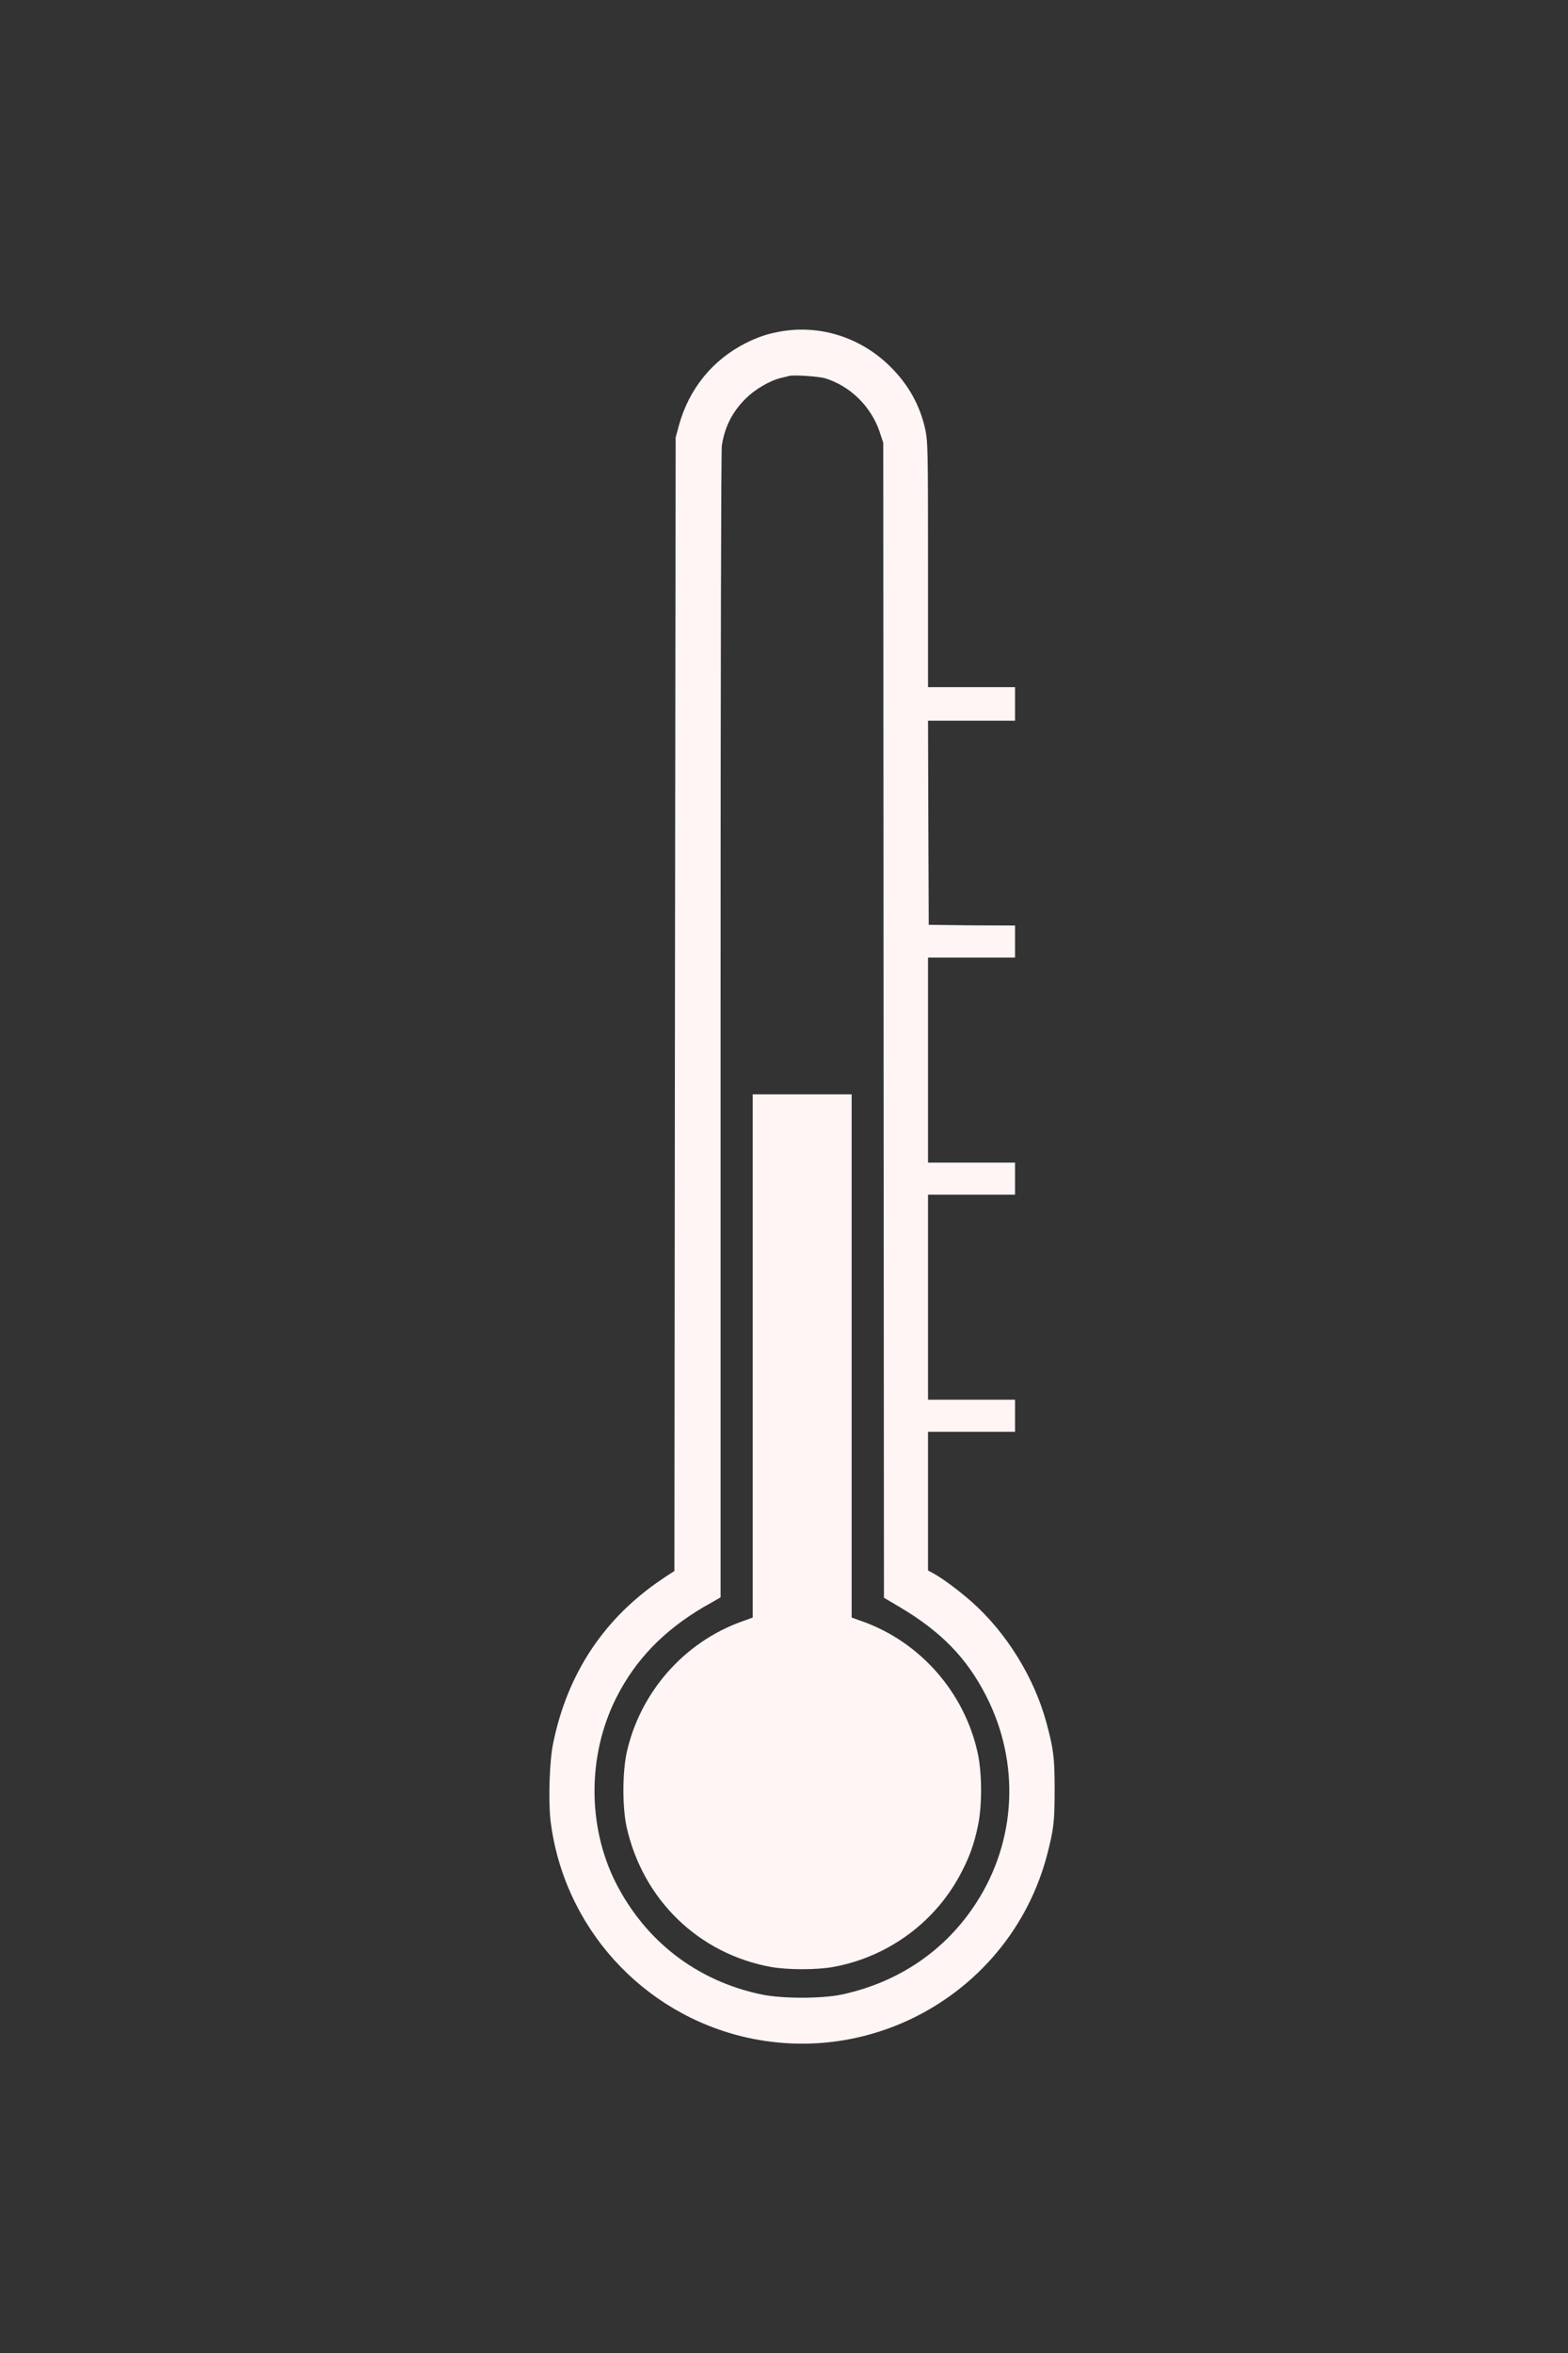 <?xml version="1.0" encoding="UTF-8" standalone="no"?>
<!DOCTYPE svg PUBLIC "-//W3C//DTD SVG 1.1//EN" "http://www.w3.org/Graphics/SVG/1.1/DTD/svg11.dtd">
<svg version="1.1" xmlns="http://www.w3.org/2000/svg" xmlns:xlink="http://www.w3.org/1999/xlink" preserveAspectRatio="xMidYMid meet" viewBox="0 0 200 300" width="200" height="300"><rect x="0" y="0" width="200" height="300" fill="#333333" stroke="none"/><defs><path d="M86.57 54.33C86.54 54.43 86.43 54.9 86.18 55.77C86.17 60.58 86.14 84.67 86.09 128.03C86.05 171.39 86.03 195.48 86.02 200.3C85.13 200.86 84.66 201.18 84.57 201.25C77.1 206.23 72.37 213.33 70.55 222.29C70.08 224.52 69.94 229.52 70.21 232.03C71.83 245.65 81.93 256.82 95.35 259.8C112.25 263.53 129.17 253.23 133.56 236.48C134.4 233.23 134.52 232.28 134.52 228.14C134.52 224.07 134.38 223 133.47 219.63C131.92 213.88 128.35 208.12 123.92 204.21C122.46 202.91 120.28 201.27 119.12 200.64C119.05 200.61 118.82 200.48 118.37 200.23C118.37 199.64 118.37 196.69 118.37 191.38L118.37 182.55L123.92 182.55L129.47 182.55L129.47 180.51L129.47 178.46L123.92 178.46L118.37 178.46L118.37 165.38L118.37 152.32L123.92 152.32L129.47 152.32L129.47 150.28L129.47 148.23L123.92 148.23L118.37 148.23L118.37 135.17L118.37 122.09L123.92 122.09L129.47 122.09L129.47 120.05L129.47 118L123.98 117.98L118.46 117.91L118.41 104.9L118.37 91.89L123.92 91.89L129.47 91.89L129.47 89.75L129.47 87.61L123.92 87.61C120.59 87.61 118.74 87.61 118.37 87.61C118.37 78.26 118.37 73.05 118.37 72.03C118.37 57.5 118.34 56.34 118.05 54.9C117.39 51.74 115.89 49.01 113.43 46.62C109.7 42.98 104.49 41.35 99.46 42.28C97.87 42.57 96.71 42.96 95.23 43.69C90.89 45.85 87.86 49.58 86.57 54.33ZM112.66 56.45C112.66 61.36 112.67 85.9 112.7 130.08C112.73 174.26 112.74 198.8 112.75 203.71C113.95 204.41 114.61 204.8 114.75 204.89C120.05 208.03 123.32 211.4 125.78 216.22C130.13 224.72 129.65 234.64 124.55 242.56C120.66 248.63 114.66 252.73 107.4 254.29C104.83 254.84 99.78 254.84 97.14 254.29C88.89 252.57 82.29 247.49 78.49 239.94C74.92 232.78 74.94 223.77 78.58 216.51C81.02 211.65 84.61 207.92 89.75 204.89C89.89 204.82 90.62 204.41 91.91 203.66C91.91 159.94 91.91 135.67 91.91 130.81C91.91 84.22 91.98 57.56 92.07 56.81C92.44 54.43 93.37 52.56 95.12 50.81C96.26 49.67 98.17 48.53 99.6 48.19C100.01 48.1 100.51 47.97 100.69 47.92C101.35 47.78 104.45 47.99 105.29 48.24C108.49 49.26 111.09 51.81 112.2 55.06C112.22 55.15 112.38 55.61 112.66 56.45Z" id="bl5NWwbSY"></path><path d="M86.57 54.33C86.54 54.43 86.43 54.9 86.18 55.77C86.17 60.58 86.14 84.67 86.09 128.03C86.05 171.39 86.03 195.48 86.02 200.3C85.13 200.86 84.66 201.18 84.57 201.25C77.1 206.23 72.37 213.33 70.55 222.29C70.08 224.52 69.94 229.52 70.21 232.03C71.83 245.65 81.93 256.82 95.35 259.8C112.25 263.53 129.17 253.23 133.56 236.48C134.4 233.23 134.52 232.28 134.52 228.14C134.52 224.07 134.38 223 133.47 219.63C131.92 213.88 128.35 208.12 123.92 204.21C122.46 202.91 120.28 201.27 119.12 200.64C119.05 200.61 118.82 200.48 118.37 200.23C118.37 199.64 118.37 196.69 118.37 191.38L118.37 182.55L123.92 182.55L129.47 182.55L129.47 180.51L129.47 178.46L123.92 178.46L118.37 178.46L118.37 165.38L118.37 152.32L123.92 152.32L129.47 152.32L129.47 150.28L129.47 148.23L123.92 148.23L118.37 148.23L118.37 135.17L118.37 122.09L123.92 122.09L129.47 122.09L129.47 120.05L129.47 118L123.98 117.98L118.46 117.91L118.41 104.9L118.37 91.89L123.92 91.89L129.47 91.89L129.47 89.75L129.47 87.61L123.92 87.61C120.59 87.61 118.74 87.61 118.37 87.61C118.37 78.26 118.37 73.05 118.37 72.03C118.37 57.5 118.34 56.34 118.05 54.9C117.39 51.74 115.89 49.01 113.43 46.62C109.7 42.98 104.49 41.35 99.46 42.28C97.87 42.57 96.71 42.96 95.23 43.69C90.89 45.85 87.86 49.58 86.57 54.33ZM112.66 56.45C112.66 61.36 112.67 85.9 112.7 130.08C112.73 174.26 112.74 198.8 112.75 203.71C113.95 204.41 114.61 204.8 114.75 204.89C120.05 208.03 123.32 211.4 125.78 216.22C130.13 224.72 129.65 234.64 124.55 242.56C120.66 248.63 114.66 252.73 107.4 254.29C104.83 254.84 99.78 254.84 97.14 254.29C88.89 252.57 82.29 247.49 78.49 239.94C74.92 232.78 74.94 223.77 78.58 216.51C81.02 211.65 84.61 207.92 89.75 204.89C89.89 204.82 90.62 204.41 91.91 203.66C91.91 159.94 91.91 135.67 91.91 130.81C91.91 84.22 91.98 57.56 92.07 56.81C92.44 54.43 93.37 52.56 95.12 50.81C96.26 49.67 98.17 48.53 99.6 48.19C100.01 48.1 100.51 47.97 100.69 47.92C101.35 47.78 104.45 47.99 105.29 48.24C108.49 49.26 111.09 51.81 112.2 55.06C112.22 55.15 112.38 55.61 112.66 56.45Z" id="b1tQUHNItY"></path><path d="M94.69 206.71C87.25 209.35 81.61 215.79 79.92 223.52C79.38 226.14 79.38 230.39 79.92 232.91C81.99 242.22 89.14 249.13 98.39 250.79C100.53 251.16 104.1 251.16 106.24 250.79C113.38 249.5 119.53 244.92 122.76 238.46C123.69 236.64 124.26 235.05 124.71 232.91C125.28 230.37 125.28 226.14 124.71 223.52C123.03 215.79 117.39 209.35 109.97 206.71C109.88 206.69 109.45 206.53 108.63 206.23C108.63 204.01 108.63 192.89 108.63 172.89L108.63 139.52L102.33 139.52L96.01 139.52L96.01 172.89L96.01 206.23C95.19 206.54 94.75 206.69 94.69 206.71Z" id="d5kVQk5pcM"></path><path d="M94.69 206.71C87.25 209.35 81.61 215.79 79.92 223.52C79.38 226.14 79.38 230.39 79.92 232.91C81.99 242.22 89.14 249.13 98.39 250.79C100.53 251.16 104.1 251.16 106.24 250.79C113.38 249.5 119.53 244.92 122.76 238.46C123.69 236.64 124.26 235.05 124.71 232.91C125.28 230.37 125.28 226.14 124.71 223.52C123.03 215.79 117.39 209.35 109.97 206.71C109.88 206.69 109.45 206.53 108.63 206.23C108.63 204.01 108.63 192.89 108.63 172.89L108.63 139.52L102.33 139.52L96.01 139.52L96.01 172.89L96.01 206.23C95.19 206.54 94.75 206.69 94.69 206.71Z" id="c3FyulmK9x"></path></defs><g><g><g><use xlink:href="#bl5NWwbSY" opacity="1" fill="#fff5f5" fill-opacity="1"></use><g><use xlink:href="#bl5NWwbSY" opacity="1" fill-opacity="0" stroke="#000000" stroke-width="1" stroke-opacity="0"></use></g></g><g><use xlink:href="#b1tQUHNItY" opacity="1" fill="#000000" fill-opacity="0"></use><g><use xlink:href="#b1tQUHNItY" opacity="1" fill-opacity="0" stroke="#000000" stroke-width="1" stroke-opacity="0"></use></g></g><g><use xlink:href="#d5kVQk5pcM" opacity="1" fill="#fff5f5" fill-opacity="1"></use><g><use xlink:href="#d5kVQk5pcM" opacity="1" fill-opacity="0" stroke="#000000" stroke-width="1" stroke-opacity="0"></use></g></g><g><use xlink:href="#c3FyulmK9x" opacity="1" fill="#000000" fill-opacity="0"></use><g><use xlink:href="#c3FyulmK9x" opacity="1" fill-opacity="0" stroke="#000000" stroke-width="1" stroke-opacity="0"></use></g></g></g></g></svg>
